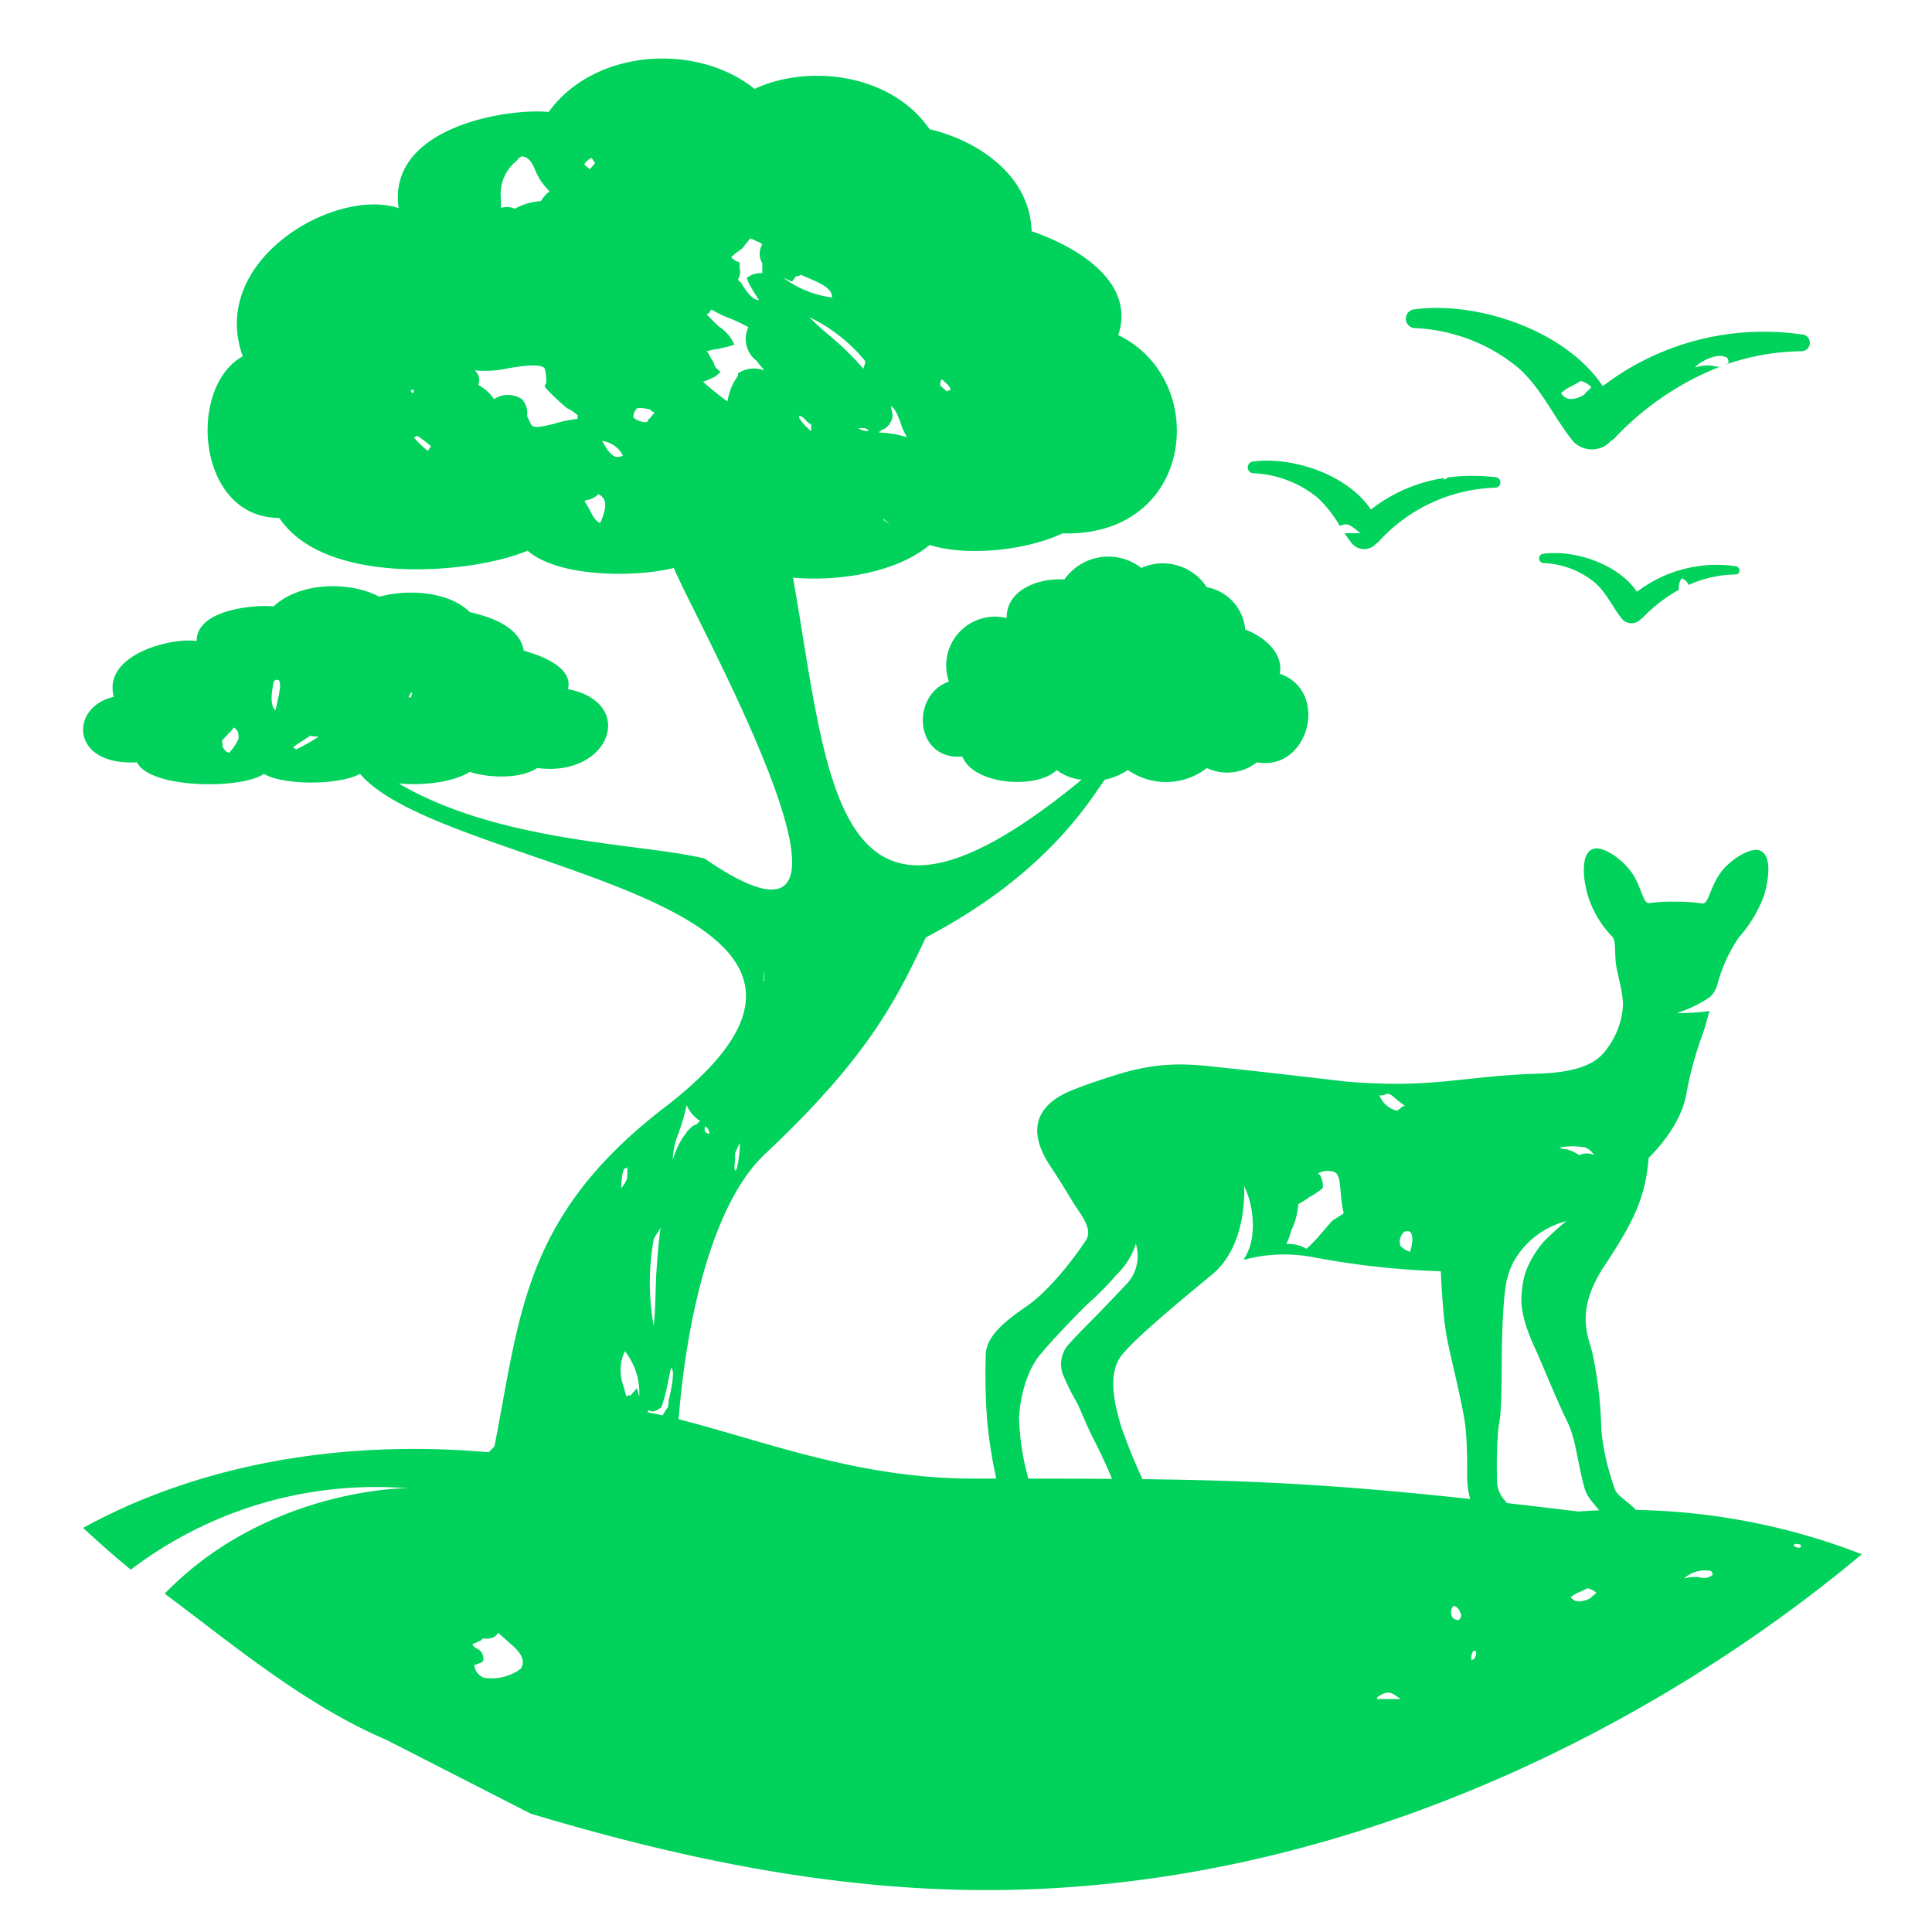 <svg id="e88ea736-1a0a-42e3-95cd-954e6ca8f337" data-name="af5c916e-dab2-4e36-be97-54b40ee3ce6d" xmlns="http://www.w3.org/2000/svg" viewBox="0 0 200 200"><path d="M54.952,187.755c14.424,4.32,30.387,7.908,47.207,7.908,36.707,0,69.4-17.051,90.575-34.768a67.726,67.726,0,0,0-29.364-4.425c-27.933-3.407-36.148-3.407-62.706-3.407-22.791,0-38.884-14.763-50.065-2.727-16.907-1.477-31.253,1.93-42,7.832,1.617,1.477,3.243,2.954,4.948,4.32A41.865,41.865,0,0,1,42.4,154.08c-.77-.11-15.028.227-25.352,10.9,6.74,5,14.424,11.5,22.965,15.137Zm-.992-15.091-.087.111-.341.232a5.149,5.149,0,0,1-3.41.681,1.538,1.538,0,0,1-1.022-1.367h.166a6.041,6.041,0,0,1,.594-.226c.088-.111.262-.227.175-.454a1.1,1.1,0,0,0-.769-1.023c-.254-.227-.341-.227-.341-.454.253,0,.516-.227.856-.337.079-.116.167-.116.167-.227a1.9,1.9,0,0,0,1.363-.227s0-.116.088-.116l.175-.227c.253.227.507.454.769.681C53.366,170.618,54.563,171.531,53.96,172.664Zm91.052,3.221h-2.474a.415.415,0,0,1,.087-.227c1.023-.681,1.364-.454,1.88-.111l.507.338Zm5.979-8.176a.806.806,0,0,1-.594-.226.985.985,0,0,1,.078-1.251.972.972,0,0,1,.682.681A.58.58,0,0,1,150.991,167.709Zm1.539,4.088c-.088,0-.175,0-.175.116a1.18,1.18,0,0,1,.175-1.023h.166C152.871,170.89,152.871,171.46,152.53,171.8Zm12.116-6.361a2.614,2.614,0,0,1-1.276.343,1,1,0,0,1-.77-.454,4.764,4.764,0,0,1,1.023-.569,4.506,4.506,0,0,0,.682-.338,2.05,2.05,0,0,1,.944.454C165.074,165.1,164.821,165.209,164.646,165.436Zm21.689-5.565c.087.117.166.233,0,.343a.882.882,0,0,1-.516-.11.139.139,0,0,1-.079-.233C185.994,159.761,186.16,159.871,186.335,159.871Zm-11.863,3.408a3.231,3.231,0,0,1,2.474-.681c.253,0,.341.227.341.454a1.529,1.529,0,0,1-1.364.227,3.725,3.725,0,0,0-1.539.116S174.384,163.279,174.472,163.279Z" style="fill:#00d25b"/><path d="M132.491,69.751c.4-2.39-1.991-3.984-3.585-4.581a4.881,4.881,0,0,0-3.984-4.383,5.433,5.433,0,0,0-6.773-1.992,5.551,5.551,0,0,0-7.968,1.2c-2.191-.2-5.976.8-5.976,3.984a5.058,5.058,0,0,0-5.976,6.574c-3.983,1.394-3.585,8.167,1.395,7.769,1.2,2.988,7.769,3.386,9.761,1.394a5.053,5.053,0,0,0,2.589,1c-25.7,21.115-26.095.6-29.88-20.916,4.383.4,10.558-.4,14.143-3.386,3.785,1.2,9.96.6,13.745-1.2,13.745.4,15.338-15.936,5.777-20.518,1.992-5.976-5.378-9.561-8.964-10.756-.2-6.176-6.175-9.562-10.558-10.558C92.254,7.6,83.688,6.605,78.11,9.2,72.135,4.414,61.577,5.012,56.8,11.585c-4.382-.4-16.732,1.594-15.537,9.96-6.574-2.191-19.721,5.379-16.135,15.339-5.777,3.187-4.781,16.732,3.785,16.732,4.78,7.171,20.119,5.777,25.7,3.386,3.187,2.789,11.155,2.789,15.139,1.793,2.191,5.379,24.3,44.621,3.187,30.079-6.573-1.593-21.115-1.593-31.672-7.769,2.191.2,5.378,0,7.37-1.2,1.793.6,5.179.8,6.972-.4,7.57,1,10.358-6.773,3.187-8.167.6-2.391-3.187-3.586-4.581-3.984-.4-2.59-3.785-3.586-5.578-3.984-2.191-2.191-6.573-2.391-9.362-1.594-2.988-1.593-8.167-1.593-10.956,1-1.594-.2-7.968.2-7.968,3.586-2.589-.4-9.761,1.394-8.565,5.777-4.582,1-4.582,7.171,2.39,6.772C15.562,81.7,25.124,81.7,27.315,80.109c1.992,1.2,7.769,1.2,9.96,0,8.565,10.16,59.361,12.749,31.872,34.262-18.127,13.745-14.741,25.9-20.119,44.422l-2.182.168c.109.537.205,1.075.3,1.614,7.033-.543,15.43-1.141,23.4-1.2.263-.468.523-.938.8-1.4-.467.008-.93.011-1.4.024-.4-15.139,2.59-32.47,9.363-38.645,10.358-9.76,13.346-15.537,16.533-22.31,12.55-6.573,16.932-14.143,18.525-16.334a6.658,6.658,0,0,0,2.391-1,6.877,6.877,0,0,0,8.167-.2,4.945,4.945,0,0,0,5.179-.6C135.479,79.91,137.671,71.544,132.491,69.751ZM97.5,39.277c.185.081.185.161.185.161.369.322.721.628.721.95,0,0-.352,0-.352.161l-.72-.628C97.336,39.6,97.336,39.438,97.5,39.277ZM60.877,16.571a2.2,2.2,0,0,1,.351-.226,4.507,4.507,0,0,1,.37.547l-.536.628-.554-.467C60.508,16.892,60.693,16.732,60.877,16.571Zm-7.41.08c.185-.161.185-.306.555-.467.72.081,1.071.628,1.441,1.577A6.377,6.377,0,0,0,56.9,19.805,3.263,3.263,0,0,0,56,20.819a6.3,6.3,0,0,0-2.7.789,2.043,2.043,0,0,0-1.441-.081v-.869A4.433,4.433,0,0,1,53.467,16.651ZM42.472,40.388a.54.54,0,0,0,.352-.081v.306l-.167.08Zm1.793,6.276a11.632,11.632,0,0,1-1.441-1.4.679.679,0,0,0,.369-.161A16.928,16.928,0,0,1,44.635,46.2C44.45,46.358,44.45,46.519,44.265,46.664Zm15.522-3.3a12.165,12.165,0,0,0-2.347.483c-1.792.466-2.347.466-2.513,0l-.369-.789a2.094,2.094,0,0,0-.536-1.738,2.6,2.6,0,0,0-2.883,0,4.68,4.68,0,0,0-1.626-1.481,1.335,1.335,0,0,0-.37-1.5,11.18,11.18,0,0,0,3.6-.242c1.459-.225,3.067-.466,3.621,0a4.194,4.194,0,0,1,.167,1.578l-.167.241.167.306a27.239,27.239,0,0,0,2.18,2.043,4.115,4.115,0,0,1,1.072.709Zm2.347,10.766c-.351-.081-.721-.547-1.072-1.336-.185-.306-.369-.628-.554-.933l.185-.081a2.368,2.368,0,0,0,1.256-.627C62.855,51.62,62.855,52.489,62.134,54.131Zm1.626-6.84c-.721-.225-1.072-1.094-1.441-1.641a2.794,2.794,0,0,1,2.162,1.5A1.036,1.036,0,0,1,63.76,47.291Zm3.6-4.071c-.166.145-.351.306-.351.467a1.937,1.937,0,0,1-1.441-.467,1.237,1.237,0,0,1,.185-.708l.166-.242a3.181,3.181,0,0,1,1.441.161c0,.161.37.226.37.226C67.733,42.9,67.363,43.059,67.363,43.22ZM42.509,71.742l.162-.081-.123.544c-.112-.054-.112-.054-.274.027Zm-18.471,5.82-.285.339c-.286.022-.548-.262-.748-.675a.455.455,0,0,0-.051-.468c.185-.387.532-.539.656-.8a2.192,2.192,0,0,0,.57-.647c.435.208.535.573.513,1.165A5.367,5.367,0,0,1,24.038,77.562Zm4.484-4.042c-.6-.444-.428-1.917-.159-3.025.385-.26.546-.024.546-.024C29.172,71.04,28.718,72.536,28.522,73.52Zm2.109,4.074c-.017-.122-.318-.2-.318-.2.487-.433,1.161-.779,1.79-1.232.3.082.584.042.856.128A22.738,22.738,0,0,1,30.631,77.594Zm37.04,50.695c.246-.516.531-.824.716-1.211-.231,1.6-.338,3.232-.457,4.888-.08,1.832-.075,3.516-.256,5.3A25.292,25.292,0,0,1,67.671,128.289Zm-3.336-5.622a4.363,4.363,0,0,1,.293-1.731.249.249,0,0,0,.335-.157c-.023.623-.045,1.215-.045,1.215a3.113,3.113,0,0,1-.6.985A.478.478,0,0,1,64.335,122.667Zm.353,17.2A6.965,6.965,0,0,1,66.17,144.6s-.039-.177-.089-.359l-.139-.542-.593.667s-.062.129-.174.076c0,0-.111-.053-.323.131-.112-.339-.2-.7-.3-1.064A4.623,4.623,0,0,1,64.688,139.867Zm4.526,5.113a2.166,2.166,0,0,1-.084.721,6.753,6.753,0,0,0-1,1.837l-.123.258-.308.645.1.334a2.811,2.811,0,0,1,.015.8l-.682.594a7.8,7.8,0,0,0-.855.67c-.358.463-.8.852-1.163,1.315-.05-.183-.1-.365-.189-.725a1.931,1.931,0,0,1-.09-.645,8.53,8.53,0,0,0,1.506-3.15l.79-1.652a.792.792,0,0,0,.771.051l.558-.335.258-.8c.258-.828.477-2.119.735-3.232.062-.13.112.053.112.053C69.826,142.006,69.533,143.737,69.214,144.98ZM72.4,116.152l-.162.081c-.05.1-.111.233-.223.179a1.585,1.585,0,0,0-.643.485s-.062.129-.163.081l-.049.1-.062.129a7.513,7.513,0,0,0-1.321,2.476,1.133,1.133,0,0,0-.139.5c0,.019,0,.047,0,.065,0,0,0-.026,0-.065a8.07,8.07,0,0,1,.616-2.909,25.393,25.393,0,0,0,.836-2.867,3.534,3.534,0,0,0,1.271,1.559l.1.048Zm.91,1.2c-.335-.16-.436-.208-.313-.752a.786.786,0,0,1,.413.8Zm2.969,3.576-.123.258c-.213-.1-.09-.645-.055-1.263a2.722,2.722,0,0,1,.011-.6l.37-.775.111-.232A11.014,11.014,0,0,1,76.281,120.924Zm2.794-19.565a3.4,3.4,0,0,1,.034-.9c-.023.306.028.774.016,1.086C79.014,101.488,79.014,101.488,79.075,101.359Zm4.9-56.884v.145a4.858,4.858,0,0,1-1.257-1.4v-.161c.351,0,.536.306.887.628.185.161.37.241.37.3Zm7.391,9.269c.185,0,.185,0,.185.081a1.9,1.9,0,0,1,.536.467C91.922,54.131,91.552,53.905,91.367,53.744ZM91.016,44.7l.166-.08c0-.064,0-.145.185-.145a1.213,1.213,0,0,0,.555-.4s0-.081.166-.081v-.144c.554-.709.185-1.256.185-1.578a.342.342,0,0,0-.138-.289c.511.253.686.785,1.043,1.625a6.711,6.711,0,0,0,.721,1.658,10.7,10.7,0,0,0-2.717-.483h-.166Zm-1.09-.08a1.6,1.6,0,0,1-1.072-.306h.166C89.575,44.314,89.741,44.314,89.926,44.62Zm-.351-7.226c0,.322-.185.548-.185.789a33.065,33.065,0,0,0-2.532-2.591c-1.071-.949-2.162-1.8-3.067-2.752A16.691,16.691,0,0,1,89.575,37.394ZM76.215,26.162a5.352,5.352,0,0,0,.72-.547c.185-.322.536-.628.721-.95.185.081.369.161.721.322a2,2,0,0,1,.536.306,1.919,1.919,0,0,0,0,1.963v1.03a2.487,2.487,0,0,0-1.072.161l-.536.306.166.466a17.9,17.9,0,0,0,1.09,1.819c0,.08-.184,0-.184,0-.536-.081-1.257-1.03-1.626-1.738-.185-.145-.352-.306-.352-.386a1.506,1.506,0,0,0,.167-1.175v-.563l-.351-.145a2,2,0,0,1-.536-.4ZM76.4,38.65v.241a6.022,6.022,0,0,0-1.09,2.671,30.338,30.338,0,0,1-2.531-2.043,8.5,8.5,0,0,0,1.275-.548l.535-.466-.535-.483c0-.08-.185-.386-.185-.547-.37-.386-.37-.789-.721-1.094a5.024,5.024,0,0,1,1.09-.242c.351-.08.721-.161,1.072-.241l.721-.226-.351-.627A4.421,4.421,0,0,0,74.4,33.79c-.351-.322-.721-.708-1.257-1.256l.185-.08c.166-.161.166-.322.351-.4a11.32,11.32,0,0,0,2,.949,16.616,16.616,0,0,1,1.792.869,2.842,2.842,0,0,0,.906,3.524c.184.322.536.628.72.95A2.928,2.928,0,0,0,76.4,38.65Zm4.694-9.9s.166.08.351.161l.536.241.37-.483s0-.08.184-.08a.583.583,0,0,0,.351-.145c.37.145.721.306,1.091.467,1.441.627,2.162,1.094,2.162,1.882A10.658,10.658,0,0,1,81.093,28.753Z" style="fill:#00d25b"/><path d="M182.178,88.046c-.993-.4-3.3,1.079-4.2,2.493-1.008,1.492-1.12,3.149-1.816,2.986a15.4,15.4,0,0,0-2.69-.178,16.305,16.305,0,0,0-2.692.137c-.7.153-.786-1.506-1.771-3.013s-3.167-3.024-4.167-2.558c-1,.387-1.114,2.36-.533,4.574a10.645,10.645,0,0,0,2.557,4.44c.4.319.289,1.344.38,2.529s.774,3.084.762,4.663a8.262,8.262,0,0,1-1.629,4.408c-.806,1.178-2.311,2.508-7.395,2.627-7.677.258-10.776,1.576-19.74.8,0,0-8.564-1.013-11.95-1.354s-6.67-1-12.066.776c0,0-2.3.693-4.4,1.545-2,.853-5.3,2.88-2.152,7.719,1.281,1.9,2.068,3.331,2.856,4.521.887,1.27,1.477,2.38.872,3.243-1.109,1.729-3.827,5.26-6.132,6.821-1.8,1.249-4.208,2.967-4.224,5.02a62.727,62.727,0,0,0,.147,6.868,47.948,47.948,0,0,0,1.337,7.588,11.741,11.741,0,0,0,1.772,2.934l3.687.028c.014-1.736-1.578-2.143-2.262-3.885a2.625,2.625,0,0,1-.293-.791,26.347,26.347,0,0,1-.949-6.243c.114-1.973.735-4.889,2.343-6.692,1.71-2.039,4.623-4.938,4.623-4.938a31.7,31.7,0,0,0,3.113-3.133,7.738,7.738,0,0,0,2.018-3.221,4.255,4.255,0,0,1-.828,4.019c-1.105,1.176-1.708,1.8-2.914,3.056s-2.209,2.194-3.315,3.448A3.081,3.081,0,0,0,110,142.2a25.975,25.975,0,0,0,1.571,3.169c.392.872.979,2.3,1.568,3.485,1.081,2.061,1.863,3.961,1.863,3.961.488,1.346,1.873,2.777,3.053,4.918l3.787.029a3.066,3.066,0,0,0-1.379-2.142,9.787,9.787,0,0,1-1.88-1.83,60.686,60.686,0,0,1-2.544-6.176c-.388-1.424-1.654-5.3.156-7.419,1.811-2.2,8.028-7.2,9.333-8.3,3.711-3.129,3.259-9.132,3.259-9.132a9.5,9.5,0,0,1,.859,4.98,5.891,5.891,0,0,1-.918,2.677,16.077,16.077,0,0,1,7.278-.261,85.577,85.577,0,0,0,13.145,1.443s.168,4.106.549,6.4,1.835,7.749,2.018,9.882c.186,1.659.163,4.737.163,4.737l0,.237a8.86,8.86,0,0,0,.282,2.212,18.639,18.639,0,0,0,.974,2.929l3.788.028a5.141,5.141,0,0,0-1.274-2.851,3.039,3.039,0,0,1-.682-2.058v-.157a46.784,46.784,0,0,1,.139-5.13c.31-1.5.321-2.918.352-6.944.054-7.1.563-8.521.563-8.521a8.122,8.122,0,0,1,.611-1.652,8.709,8.709,0,0,1,5.514-4.3,27.969,27.969,0,0,0-2.408,2.192,10.642,10.642,0,0,0-1.311,1.963,7.1,7.1,0,0,0-.817,2.52c-.107,1.025-.517,2.443,1.149,6.166.883,1.9,2.349,5.622,3.527,8,.883,1.9.967,3.954,1.742,6.8.389,1.345,1.481,1.906,2.76,4.047l3.688.028a4.236,4.236,0,0,0-1.281-1.983c-1.088-1.035-1.883-1.357-2.077-2.147a24.57,24.57,0,0,1-1.35-5.931,42.734,42.734,0,0,0-.935-8.058c-.484-1.82-1.76-4.434,1.265-8.989s4.24-7.072,4.57-11.174c0,0,3.413-3.132,3.939-6.838a38.47,38.47,0,0,1,1.742-6.222c.2-.63.41-1.418.615-2.127a22.429,22.429,0,0,1-3.391.211,13.036,13.036,0,0,0,3.4-1.632,2.7,2.7,0,0,0,.808-1.335,15.91,15.91,0,0,1,2.23-4.877,13.458,13.458,0,0,0,2.625-4.4C183.257,90.422,183.272,88.449,182.178,88.046Zm-44.3,38.359c-.409.479-.818.95-1.227,1.429s-.724.788-1.029,1.1c-.2.163-.3.325-.409.325a3.621,3.621,0,0,0-2.046-.479,8.624,8.624,0,0,0,.514-1.43,7.3,7.3,0,0,0,.714-2.7,8.522,8.522,0,0,0,1.028-.634c.2-.162.609-.316,1.228-.8l.2-.154.1-.163a2.681,2.681,0,0,0-.3-1.267l-.21-.162a2.059,2.059,0,0,1,1.637-.155c.619.155.619,1.268.724,2.218a12.43,12.43,0,0,0,.3,2.064C138.7,125.925,138.288,126.088,137.879,126.405Zm4.921-13.014h.409c.514-.317.714-.155,1.427.479.21.162.409.317.829.633h-.21l-.619.48A2.576,2.576,0,0,1,142.8,113.391Zm3.169,16.19a2.142,2.142,0,0,1-1.018-.642,1.434,1.434,0,0,1,.409-1.421.686.686,0,0,1,.609,0C146.284,127.834,146.284,128.622,145.969,129.581Zm17.522-10a4.466,4.466,0,0,0-1.427-.634.9.9,0,0,1-.619-.162,7.6,7.6,0,0,1,2.665,0,2.041,2.041,0,0,1,.923.8A1.768,1.768,0,0,0,163.491,119.581Z" style="fill:#00d25b"/><path d="M179.654,58.612a13.61,13.61,0,0,0-10.2,2.654c-1.936-2.9-6.483-4.362-9.647-3.943a.482.482,0,0,0,0,.964,8.945,8.945,0,0,1,5.282,2.016c1.243,1.081,1.84,2.569,2.86,3.814a1.325,1.325,0,0,0,1.309.346,1.231,1.231,0,0,0,.321-.136,1.481,1.481,0,0,0,.295-.257,1.075,1.075,0,0,0,.174-.119,15.783,15.783,0,0,1,3.755-2.9,1.671,1.671,0,0,1,.282-1.185,1.266,1.266,0,0,1,.721.686,12.213,12.213,0,0,1,4.849-1.08C180.222,59.466,180.189,58.678,179.654,58.612Z" style="fill:#00d25b"/><path d="M154.777,49.4a19.272,19.272,0,0,0-4.961.038,1.159,1.159,0,0,1-.1.141c-.1,0-.206,0-.206.159a1.31,1.31,0,0,1-.052-.247,16.2,16.2,0,0,0-7.543,3.257c-2.44-3.66-8.174-5.5-12.164-4.973a.608.608,0,0,0,0,1.215,11.29,11.29,0,0,1,6.66,2.542,12.792,12.792,0,0,1,2.289,2.919c.71-.35,1.066-.088,1.543.281l.6.463h-1.657a13.908,13.908,0,0,0,.833,1.145,1.661,1.661,0,0,0,1.649.437,1.591,1.591,0,0,0,.405-.171,1.865,1.865,0,0,0,.373-.324,1.445,1.445,0,0,0,.219-.15,16.99,16.99,0,0,1,12.113-5.646A.543.543,0,0,0,154.777,49.4Z" style="fill:#00d25b"/><path d="M186.487,34.62a27.444,27.444,0,0,0-20.571,5.354c-3.9-5.855-13.074-8.8-19.456-7.954a.973.973,0,0,0,0,1.944,18.05,18.05,0,0,1,10.653,4.065c2.5,2.18,3.709,5.18,5.767,7.692a2.664,2.664,0,0,0,2.639.7,2.472,2.472,0,0,0,.648-.274,2.952,2.952,0,0,0,.6-.518,2.328,2.328,0,0,0,.351-.24,30.032,30.032,0,0,1,10.942-7.432,1.825,1.825,0,0,1-.725-.082,3.811,3.811,0,0,0-1.816.16s0-.16.1-.16c.9-.775,2.312-1.246,2.921-.934.3,0,.4.311.4.623-.124.082-.223.132-.325.187a24.518,24.518,0,0,1,7.871-1.392A.869.869,0,0,0,186.487,34.62Zm-22.468,6.218a2.754,2.754,0,0,1-1.507.471,1.171,1.171,0,0,1-.908-.623,5.43,5.43,0,0,1,1.208-.783,5.079,5.079,0,0,0,.8-.464,2.3,2.3,0,0,1,1.114.624C164.525,40.374,164.225,40.526,164.019,40.838Z" style="fill:#00d25b"/></svg>